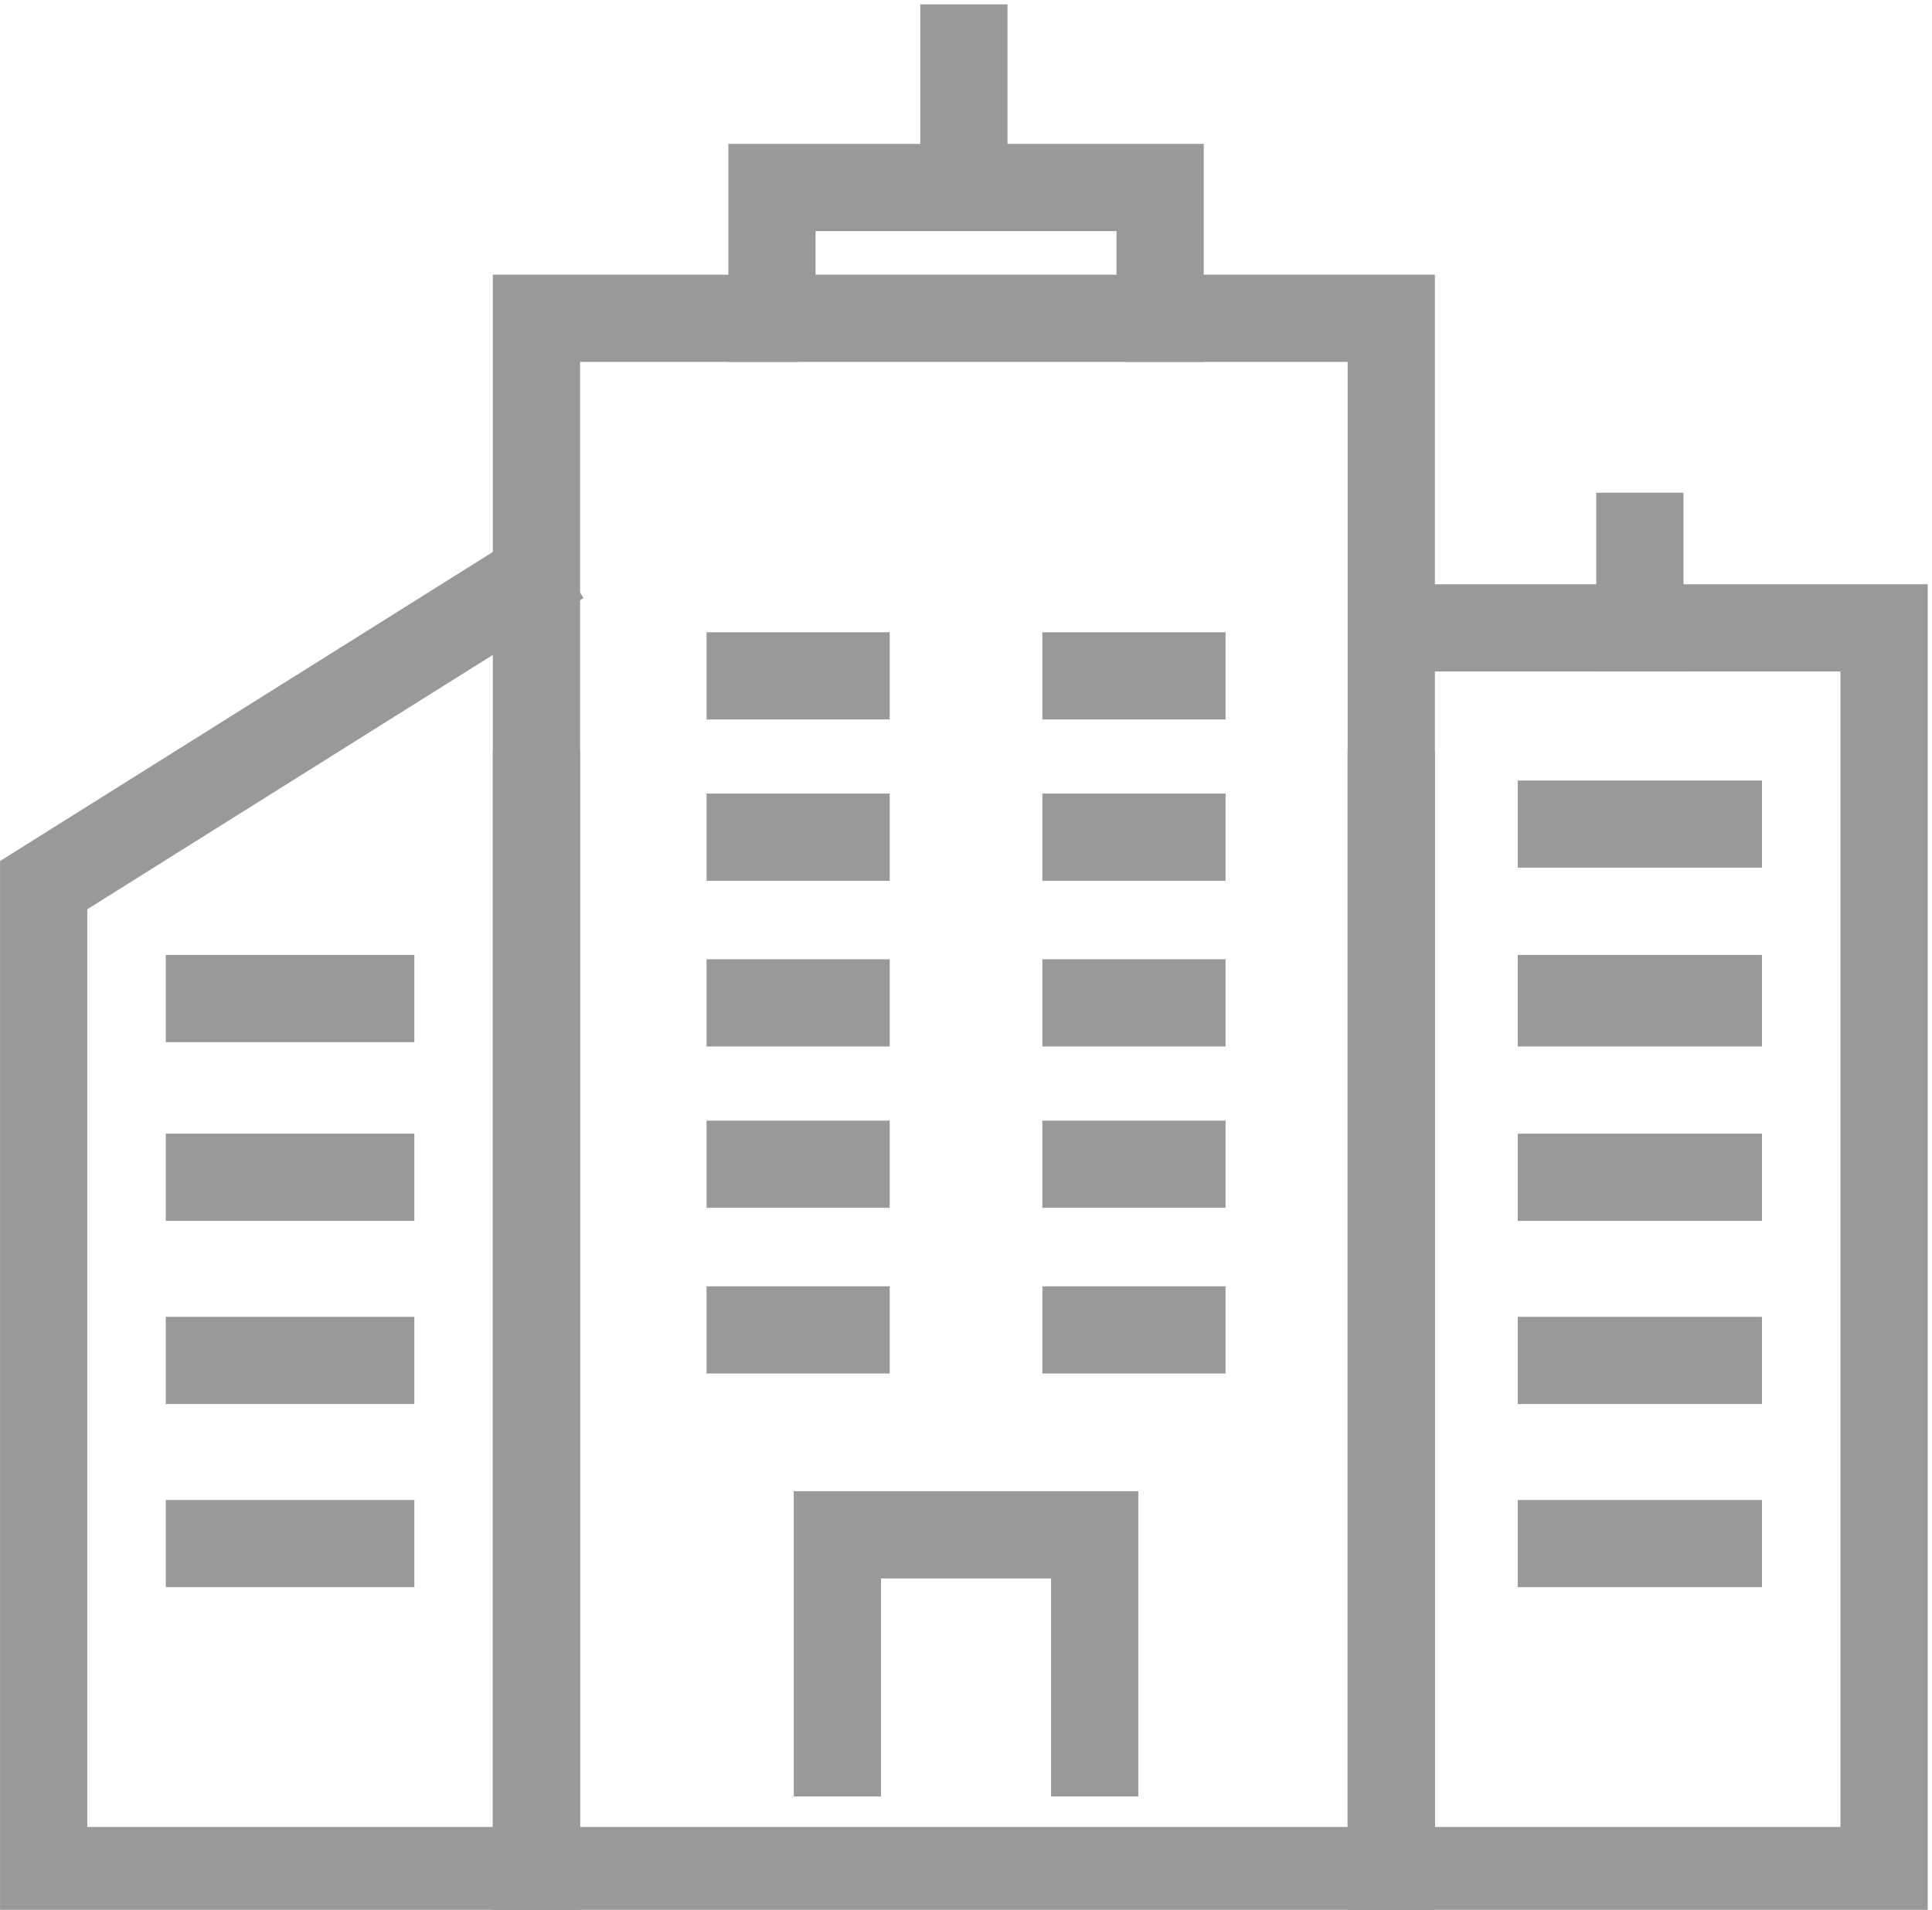 <svg xmlns="http://www.w3.org/2000/svg" xmlns:xlink="http://www.w3.org/1999/xlink" id="carriers" x="0" y="0" enable-background="new 0 0 44.3 43.8" version="1.1" viewBox="0 0 44.3 43.8" xml:space="preserve"><style type="text/css">.st0{fill:none;stroke:#999;stroke-width:2;stroke-linecap:square;stroke-miterlimit:10}</style><g id="Group_837" transform="translate(0.863 1)"><g id="_13" transform="translate(0.138 0)"><path id="Path_527" d="M30.9,17.2v24.7h11.3V13.4H31.1" class="st0"/><path id="Path_528" d="M25.8,6.3h5.1v35.6H11.3V6.3h5" class="st0"/><line id="Line_396" x1="34.8" x2="38.4" y1="21.9" y2="21.9" class="st0"/><line id="Line_397" x1="16.2" x2="18.4" y1="14.5" y2="14.5" class="st0"/><line id="Line_398" x1="16.2" x2="18.4" y1="18.2" y2="18.2" class="st0"/><line id="Line_399" x1="16.2" x2="18.4" y1="22" y2="22" class="st0"/><line id="Line_400" x1="16.2" x2="18.4" y1="25.7" y2="25.7" class="st0"/><line id="Line_401" x1="16.2" x2="18.4" y1="29.5" y2="29.5" class="st0"/><line id="Line_402" x1="23.9" x2="26.1" y1="14.5" y2="14.5" class="st0"/><line id="Line_403" x1="23.9" x2="26.1" y1="18.2" y2="18.2" class="st0"/><line id="Line_404" x1="23.9" x2="26.1" y1="22" y2="22" class="st0"/><line id="Line_405" x1="23.9" x2="26.1" y1="25.7" y2="25.7" class="st0"/><line id="Line_406" x1="23.9" x2="26.1" y1="29.5" y2="29.5" class="st0"/><line id="Line_407" x1="34.8" x2="38.4" y1="26" y2="26" class="st0"/><line id="Line_408" x1="34.8" x2="38.4" y1="22" y2="22" class="st0"/><line id="Line_409" x1="34.8" x2="38.4" y1="17.9" y2="17.9" class="st0"/><line id="Line_410" x1="34.8" x2="38.4" y1="30.2" y2="30.2" class="st0"/><line id="Line_411" x1="34.8" x2="38.4" y1="34.4" y2="34.4" class="st0"/><path id="Path_529" d="M11.3,17.2v24.7H0V19.3l11-6.9" class="st0"/><line id="Line_412" x1="7.5" x2="3.8" y1="21.9" y2="21.9" class="st0"/><line id="Line_413" x1="7.5" x2="3.8" y1="26" y2="26" class="st0"/><line id="Line_414" x1="7.5" x2="3.8" y1="30.2" y2="30.2" class="st0"/><line id="Line_415" x1="7.5" x2="3.8" y1="34.4" y2="34.4" class="st0"/><path id="Path_530" d="M24.1,39.2v-5h-5.9v5" class="st0"/><line id="Line_416" x1="21.1" x2="21.1" y1="2.9" y2=".1" class="st0"/><rect id="Rectangle_1298" width="8.9" height="3" x="16.7" y="3.3" class="st0"/><line id="Line_417" x1="36.6" x2="36.6" y1="13.4" y2="11.3" class="st0"/></g></g></svg>
